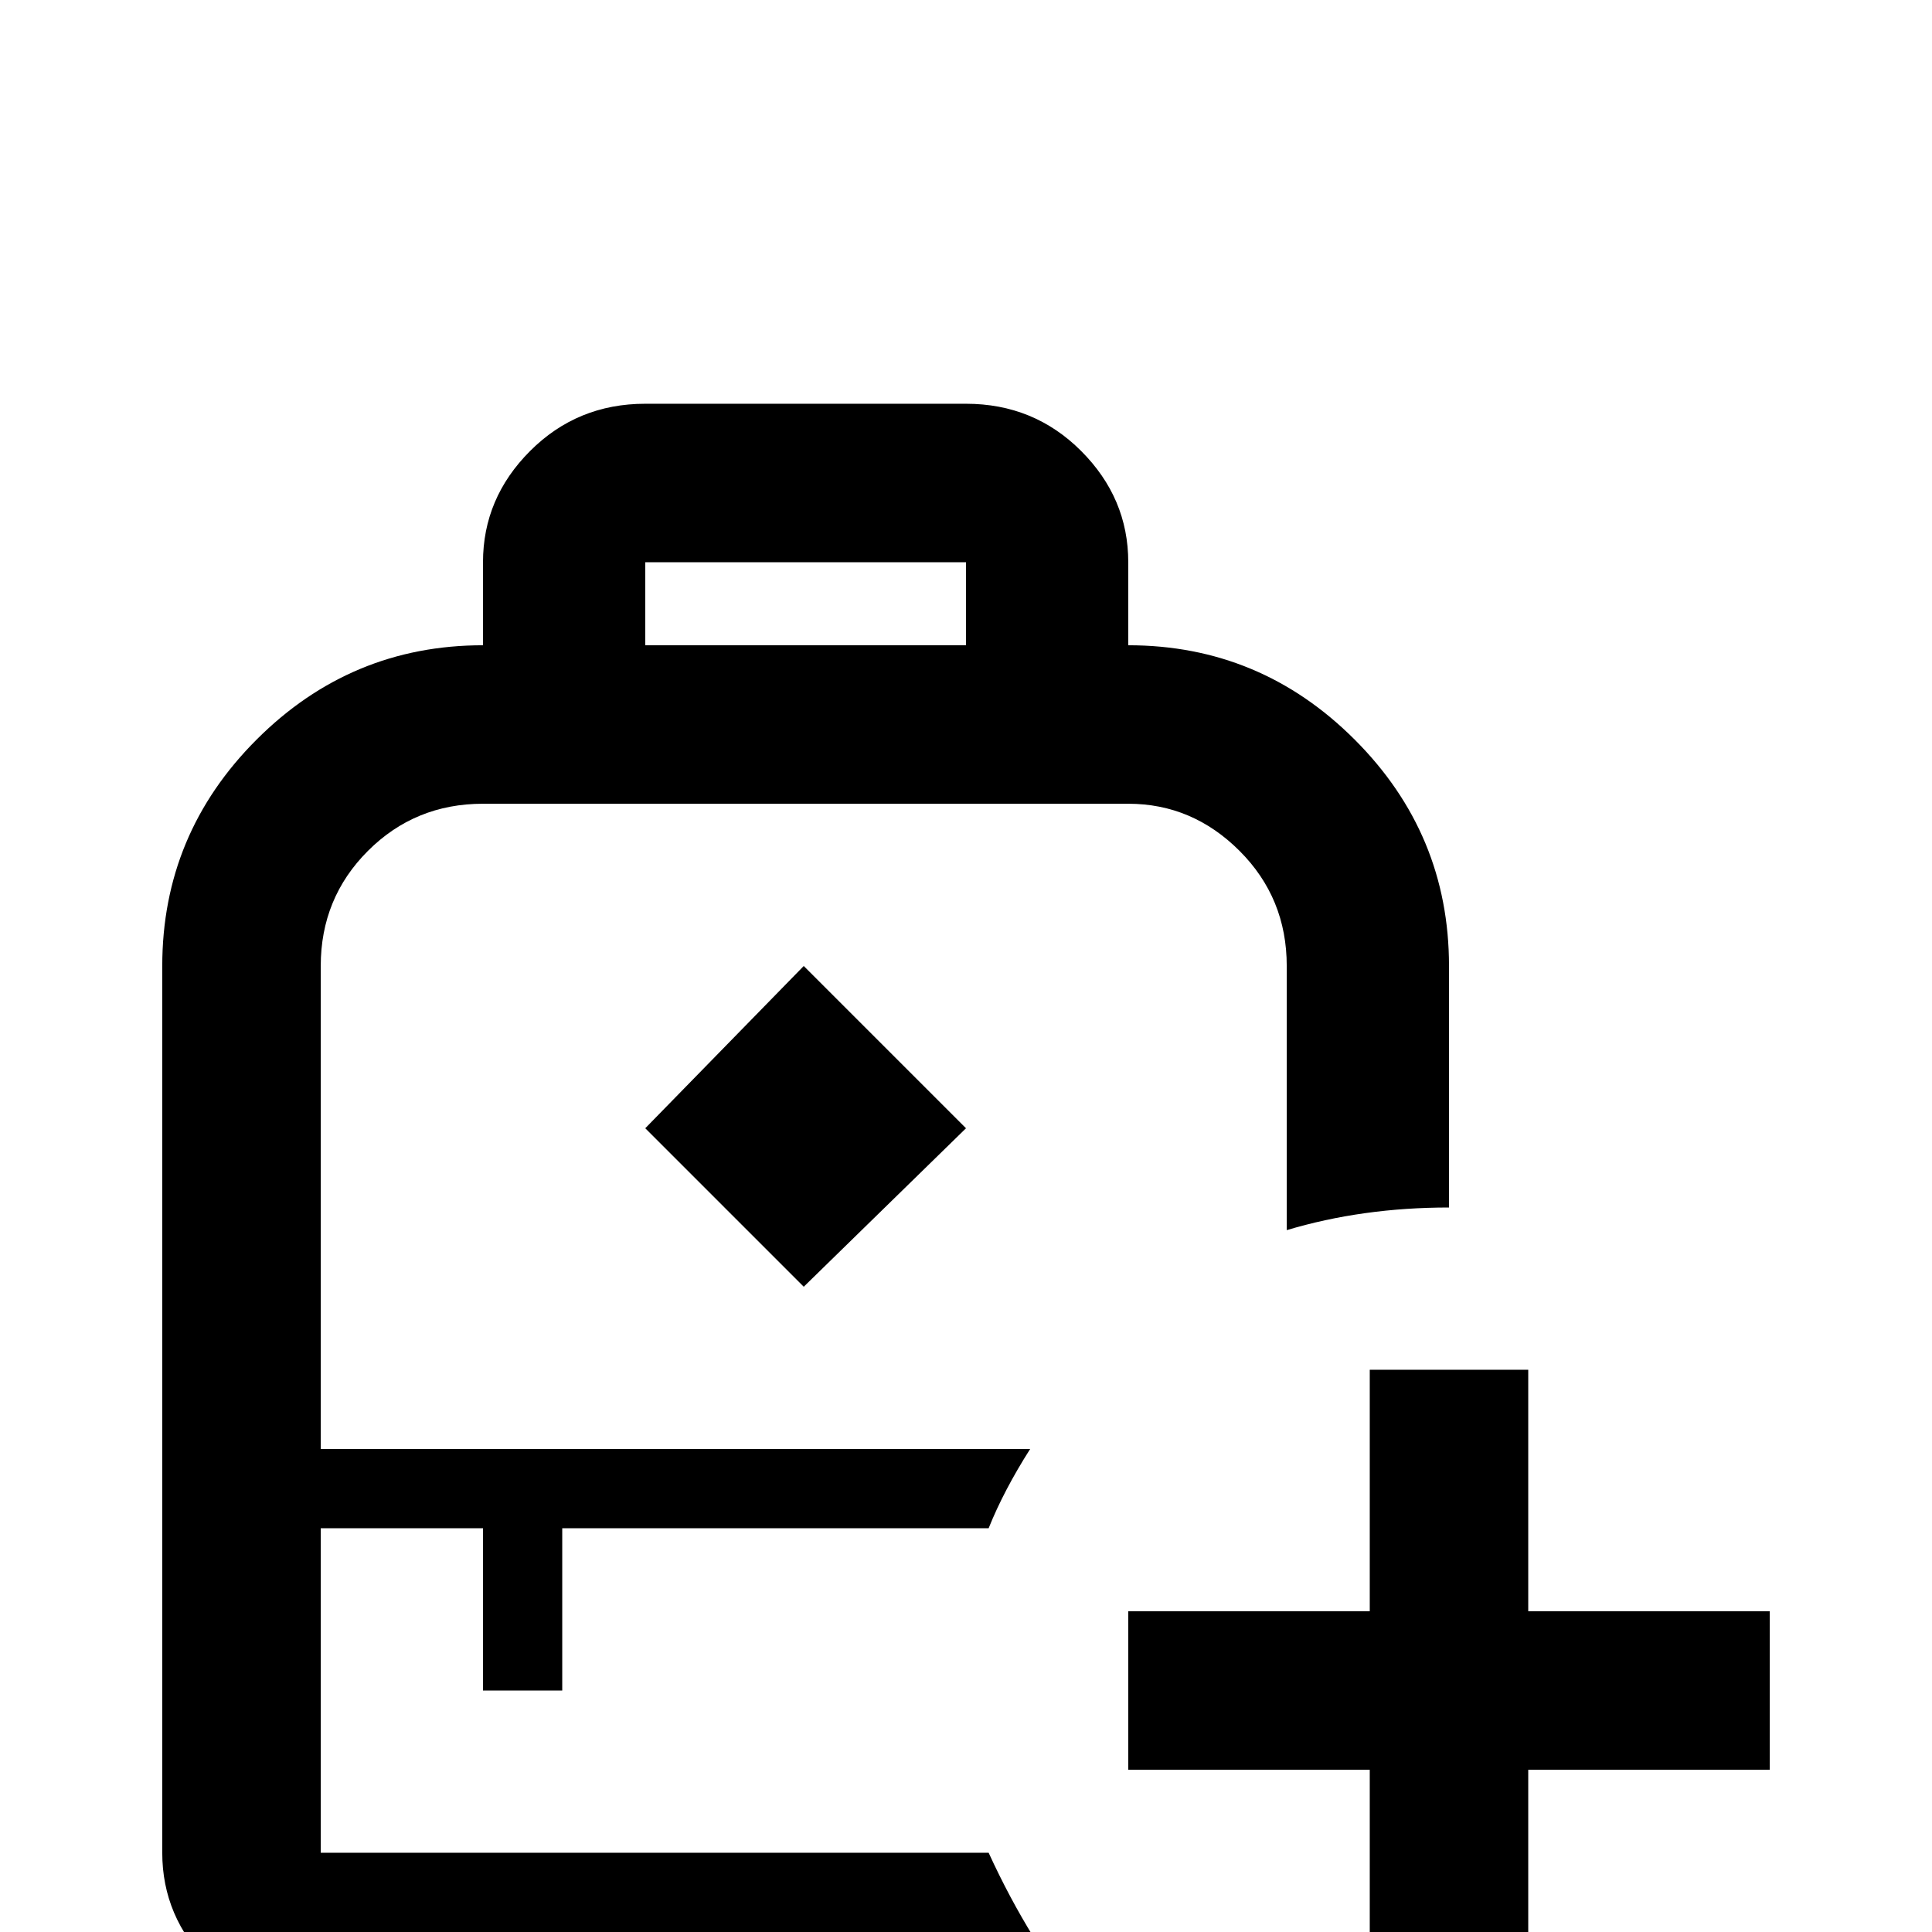 <svg xmlns="http://www.w3.org/2000/svg" viewBox="0 -512 512 512">
	<path fill="#000000" d="M469 -43H405V21H363V-43H299V-85H363V-149H405V-85H469ZM171 -405Q153 -405 140.5 -392.5Q128 -380 128 -363V-341Q93 -341 68 -316Q43 -291 43 -256V-21Q43 -4 55.5 8.5Q68 21 85 21H288Q273 3 262 -21H85V-107H128V-64H149V-107H262Q266 -117 273 -128H85V-256Q85 -274 97.5 -286.5Q110 -299 128 -299H299Q316 -299 328.5 -286.5Q341 -274 341 -256V-186Q361 -192 384 -192V-256Q384 -291 359 -316Q334 -341 299 -341V-363Q299 -380 286.5 -392.5Q274 -405 256 -405ZM171 -363H256V-341H171ZM213 -256L171 -213L213 -171L256 -213Z"/>
</svg>